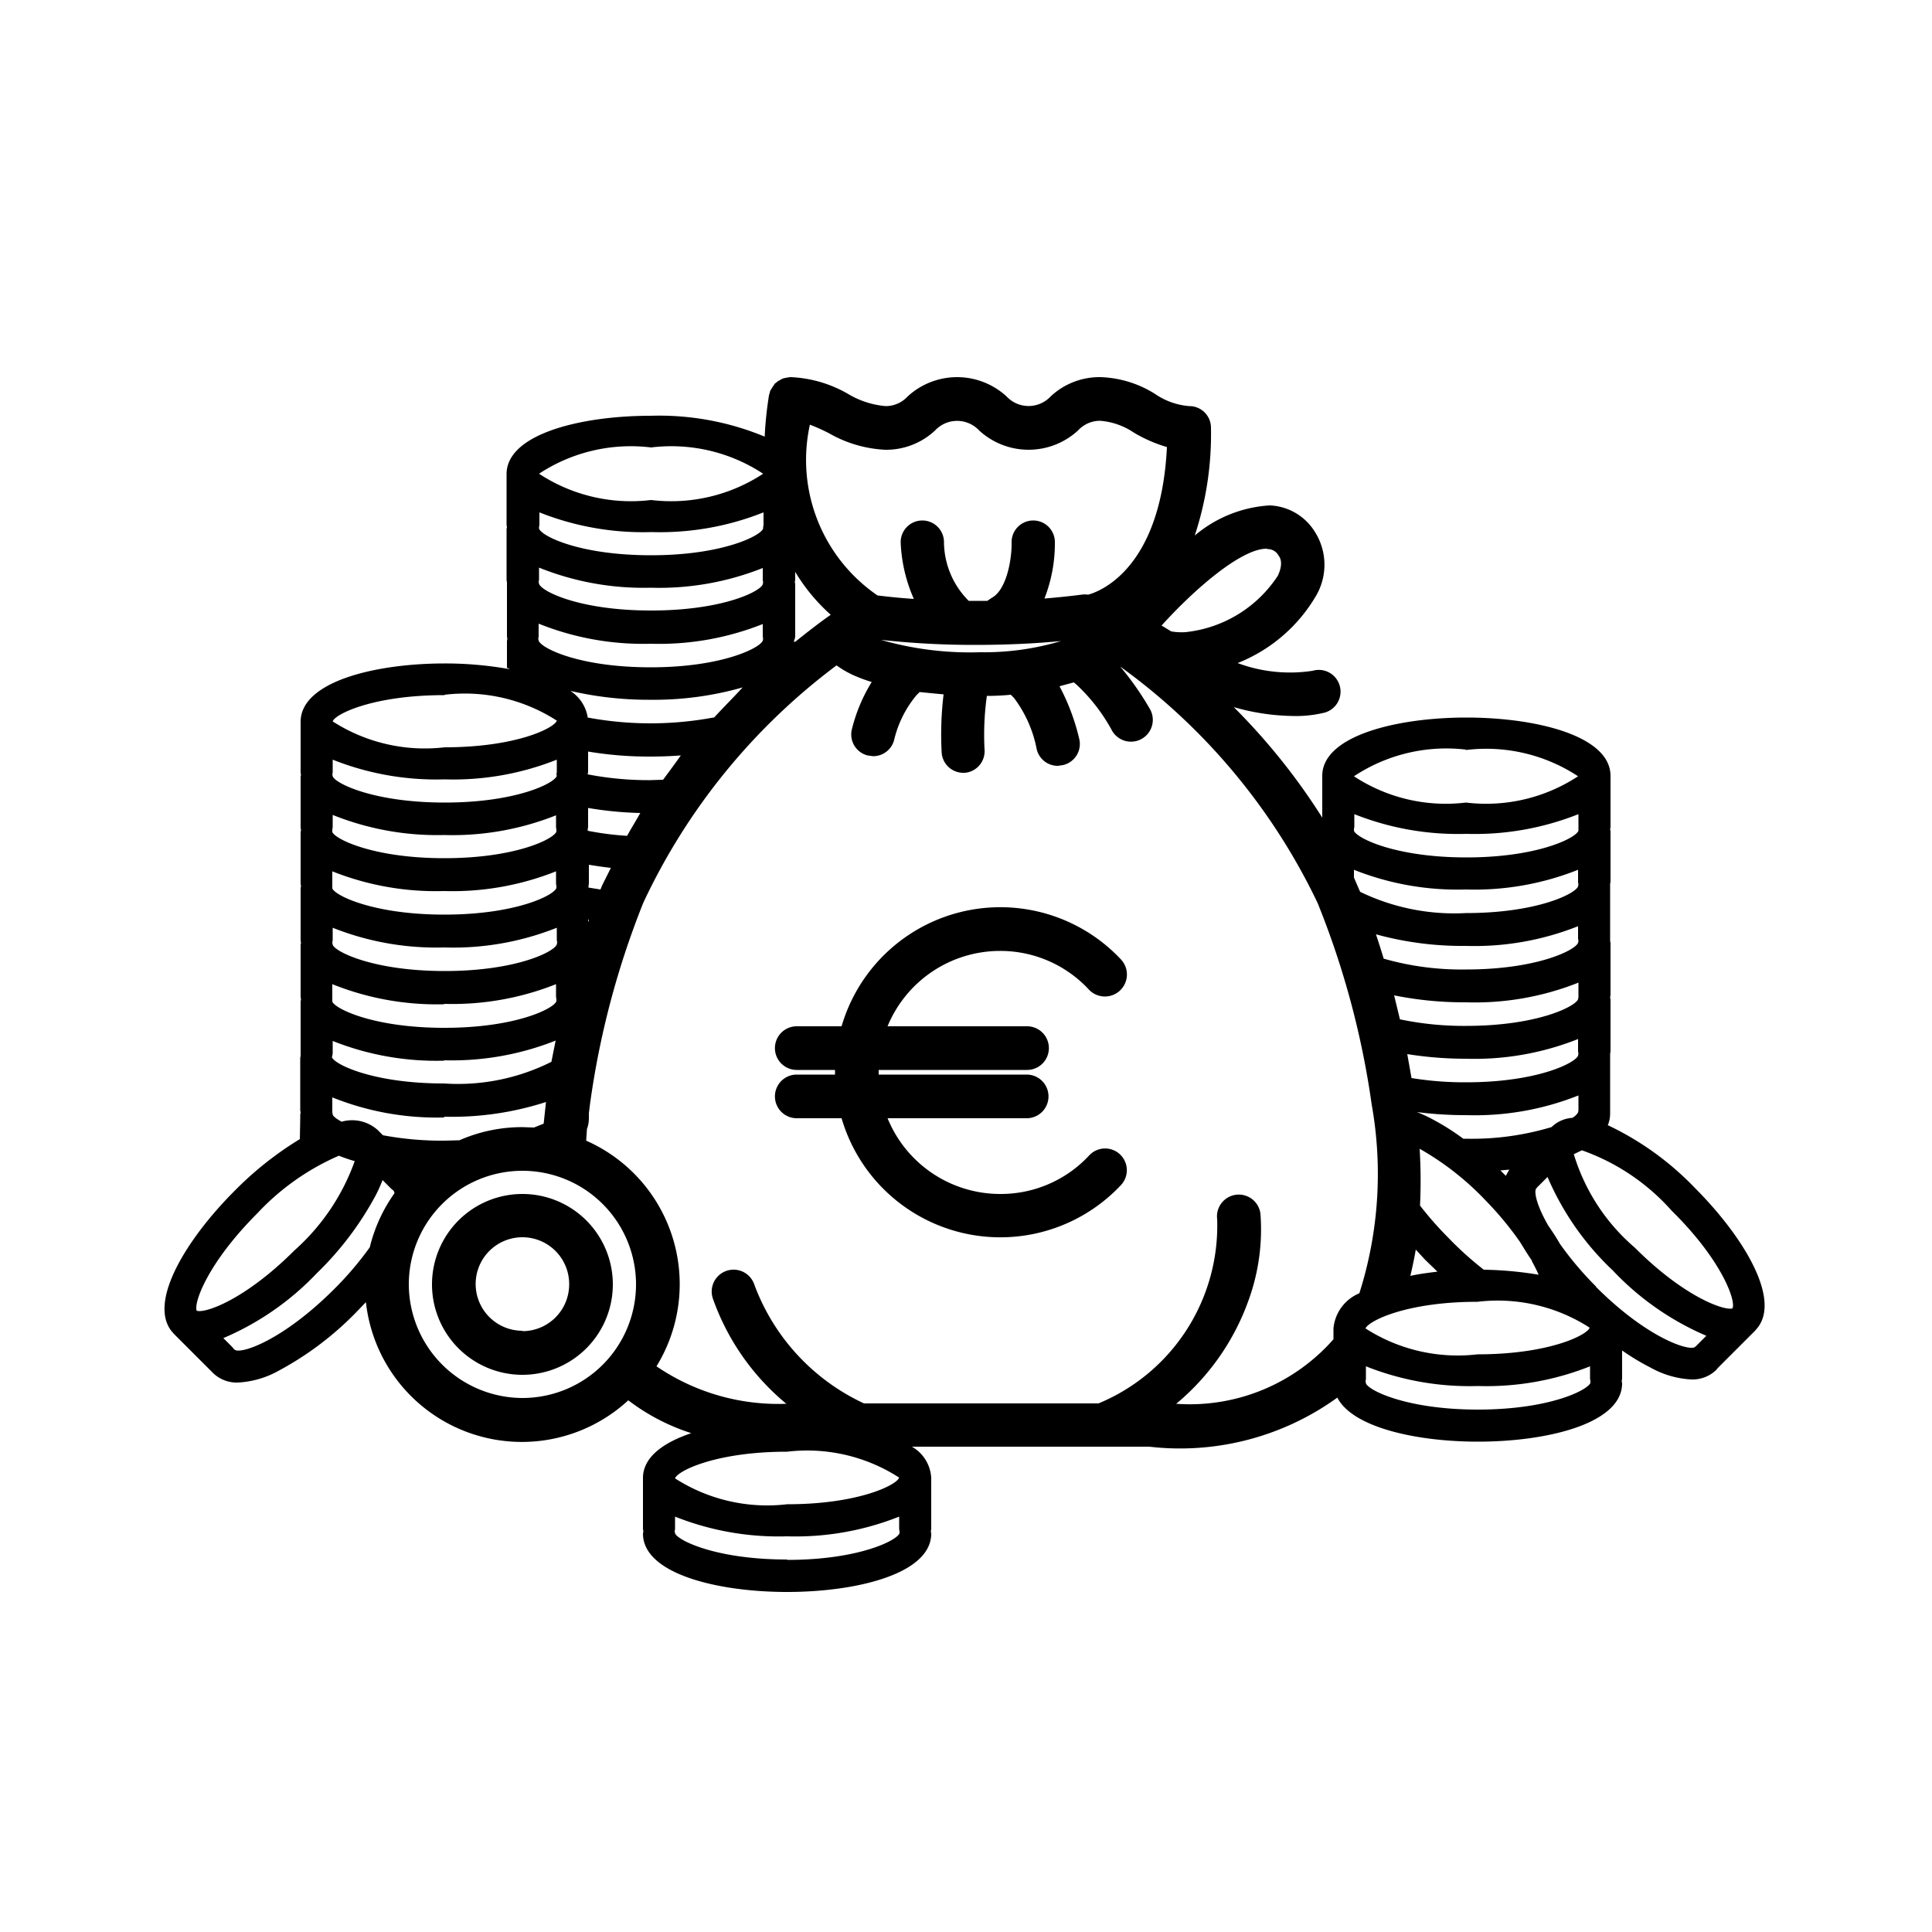 <svg height='100px' width='100px'  fill="#000000" xmlns="http://www.w3.org/2000/svg" data-name="Layer 1" viewBox="0 0 5 5" x="0px" y="0px"><title>money</title><g><path d="M4.386,3.074a.764.764,0,0,0-.225-.162.079.079,0,0,0,.006-.029l-0-.002 0-.001L4.167,2.874,4.167,2.868V2.736L4.167,2.735l0-.002L4.167,2.727l.001-.006V2.59l-0-.001 0-.002L4.167,2.581l.001-.006V2.443l-0-.001 0-.002L4.167,2.435,4.167,2.429V2.297l-0-.001 0-.002L4.167,2.288l.001-.006V2.151l-.001-.005.001-.005V2.008c0-.104-.193-.151-.373-.151s-.373.047-.373.151v.108a1.651,1.651,0,0,0-.229-.286.579.579,0,0,0,.154.023.308.308,0,0,0,.082-.009.056.056,0,0,0-.032-.108.387.387,0,0,1-.194-.02A.41.41,0,0,0,3.407,1.54a.159.159,0,0,0-.005-.165.144.144,0,0,0-.116-.067.331.331,0,0,0-.194.078.838.838,0,0,0,.042-.279.056.056,0,0,0-.056-.056.18.18,0,0,1-.088-.031A.281.281,0,0,0,2.847.976a.185.185,0,0,0-.128.05.078.078,0,0,1-.114,0,.189.189,0,0,0-.256,0,.077.077,0,0,1-.057.025.226.226,0,0,1-.098-.032A.324.324,0,0,0,2.046.976L2.045.976,2.038.977l-.005.001L2.028.979,2.023.981,2.018.984,2.014.986,2.009.99,2.005.993,2.002.998l-.003.004-.003.005-.003.005-.001.005-.002.006-0.0.001a.951.951,0,0,0-.011.106.713.713,0,0,0-.295-.054c-.18,0-.373.047-.373.151v.132l.001.005-.001.005v.132l.001.006L1.312,1.512l0.0.002-0.0.001v.132l.001.006-.001.006 0.0.002-0.0.001v.066l.008.004a.945.945,0,0,0-.169-.015c-.18,0-.373.047-.373.151v.132l.001.005-.001.005v.132l.001.006-.001.006 0.0.002-0.0.001V2.287l.001.006-.001.006 0.0.002L.778,2.302v.132l.001.006L.778,2.445l0.0.002L.778,2.448V2.58l.001.006-.001.006 0.0.002L.778,2.594v.132L.778,2.732l-.001.006 0.0.002-0.0.001V2.873l.001.006-.001.006 0.0.007-0.0.004-.001.052a.877.877,0,0,0-.169.134c-.123.123-.224.286-.163.363l.006.007.093.093.004.004L.551,3.553a.088.088,0,0,0,.065.025.242.242,0,0,0,.106-.031.82.82,0,0,0,.199-.15l.026-.027a.406.406,0,0,0,.679.254.541.541,0,0,0,.163.085c-.074.025-.125.063-.125.116v.132l.001.006-.001.006c0,.104.193.151.373.151s.373-.047.373-.151L2.409,3.963l.001-.006V3.825a.099.099,0,0,0-.05-.081H2.974a.695.695,0,0,0,.487-.127c.04.078.207.114.364.114.18,0,.373-.047.373-.151l-.001-.006.001-.006V3.495a.605.605,0,0,0,.073.044.242.242,0,0,0,.106.031.088.088,0,0,0,.065-.025L4.445,3.541l.004-.004.093-.093.006-.007C4.61,3.36,4.509,3.197,4.386,3.074Zm.098.312c-.02.007-.124-.028-.253-.157h0a.514.514,0,0,1-.158-.242l.021-.01a.558.558,0,0,1,.232.156C4.456,3.261,4.492,3.365,4.484,3.385Zm-.52-.123q.011.02.018.036a.945.945,0,0,0-.142-.013A.874.874,0,0,1,3.747,3.202a.897.897,0,0,1-.072-.082,1.351,1.351,0,0,0-.001-.147.731.731,0,0,1,.17.133A.854.854,0,0,1,3.933,3.213C3.943,3.229,3.953,3.246,3.965,3.263ZM3.504,2.151h0Zm.581.138-.001.005c-.007.019-.106.069-.29.069A.559.559,0,0,1,3.52,2.308l-.007-.016-.009-.021V2.251a.725.725,0,0,0,.29.051.725.725,0,0,0,.29-.051V2.283ZM4.085,2.146l0,0-0.0.004c-.007.019-.106.069-.29.069S3.511,2.169,3.504,2.15l-0-.004-0-.001.001-.005v-.033a.725.725,0,0,0,.29.051.725.725,0,0,0,.29-.051v.033Zm-.291.302a.725.725,0,0,0,.29-.051V2.429l.001.006-.001.005c-.007.019-.106.069-.29.069A.733.733,0,0,1,3.581,2.481q-.01-.033-.02-.063A.844.844,0,0,0,3.794,2.448Zm.089.581.023-.002-.009.016ZM4.085,2.874l-.001.005a.038.038,0,0,1-.015.014.086.086,0,0,0-.047.018l-.007.006L4.015,2.917a.717.717,0,0,1-.221.03l-.007-0A.624.624,0,0,0,3.706,2.896a.369.369,0,0,0-.039-.018.983.983,0,0,0,.128.008.725.725,0,0,0,.29-.051V2.868Zm-.435.428c.005-.022.01-.044.014-.068l.024.026L3.72,3.291C3.696,3.294,3.672,3.297,3.65,3.302ZM4.085,2.727l-.001.005c-.007.019-.106.069-.29.069a.856.856,0,0,1-.141-.011l-.011-.062a.961.961,0,0,0,.152.012.725.725,0,0,0,.29-.051v.032Zm0-.146-.001.005c-.007.019-.106.069-.29.069A.807.807,0,0,1,3.623,2.638L3.608,2.576a.92.92,0,0,0,.187.018.725.725,0,0,0,.29-.051v.032Zm-.551.857c.007-.019.105-.069.29-.069a.439.439,0,0,1,.29.067v0c-.006.019-.105.069-.29.069A.441.441,0,0,1,3.534,3.438Zm.26-1.497a.432.432,0,0,1,.29.068.433.433,0,0,1-.29.068.433.433,0,0,1-.29-.068A.433.433,0,0,1,3.794,1.94ZM2.536,1.688a.833.833,0,0,1-.256-.032,2.21,2.21,0,0,0,.245.013c.094,0,.17-.005.221-.01A.694.694,0,0,1,2.536,1.688Zm-.561-.324L1.975,1.364l-0.0.004c-.007.019-.106.069-.29.069s-.283-.049-.29-.069l-0-.004,0-0.0.001-.005v-.033a.725.725,0,0,0,.29.051.725.725,0,0,0,.29-.051v.033Zm-.291.157a.725.725,0,0,0,.29-.051v.031l.001.006-.001.005C1.968,1.531,1.869,1.58,1.685,1.58s-.283-.049-.29-.069l-.001-.005.001-.006V1.469A.725.725,0,0,0,1.685,1.521Zm0,.145a.725.725,0,0,0,.29-.051v.032l.001.006-.001.005c-.007.019-.106.069-.29.069s-.283-.049-.29-.069l-.001-.005.001-.006V1.614A.725.725,0,0,0,1.685,1.666Zm-.244.338L1.441,2.008c-.006.019-.105.069-.29.069s-.284-.05-.29-.068L.86,2.004l.001-.005V1.966a.725.725,0,0,0,.29.051A.725.725,0,0,0,1.441,1.966v.032Zm-.291.157a.725.725,0,0,0,.29-.051v.031l.001.006-0.0.005c-.006.019-.105.069-.29.069s-.284-.05-.29-.068L.86,2.147l.001-.006V2.109A.725.725,0,0,0,1.15,2.161Zm0,.145a.725.725,0,0,0,.29-.051V2.287l.001.006-0.0.005c-.006.019-.105.069-.29.069s-.284-.05-.29-.068L.86,2.293.86,2.287V2.255A.725.725,0,0,0,1.15,2.306Zm0,.146A.725.725,0,0,0,1.441,2.401v.032l.001.006L1.441,2.444c-.006.019-.105.069-.29.069s-.284-.05-.29-.068L.86,2.439l.001-.006V2.401A.725.725,0,0,0,1.15,2.452Zm0,.146a.725.725,0,0,0,.29-.051V2.58l.001.006-0.0.005c-.006.019-.105.069-.29.069s-.284-.05-.29-.068L.86,2.586.86,2.58V2.547A.725.725,0,0,0,1.15,2.599Zm0,.146a.728.728,0,0,0,.289-.051l-.011.055a.539.539,0,0,1-.278.056c-.185,0-.284-.05-.29-.068L.86,2.732l.001-.006V2.694A.725.725,0,0,0,1.15,2.745Zm0,.146A.79.79,0,0,0,1.413,2.852l-.006.056-.025.01L1.352,2.917a.404.404,0,0,0-.163.034l-.038.001a.828.828,0,0,1-.16-.014L.978,2.925l0,0A.099.099,0,0,0,.884,2.903c-.014-.008-.022-.014-.023-.019L.86,2.878.86,2.873V2.84A.725.725,0,0,0,1.15,2.892Zm.373-.51.002 0-.002.007Zm.036-.088-.004.01L1.523,2.297,1.523,2.293l.001-.006V2.238c.019.003.038.006.057.008Zm.063-.129a.757.757,0,0,1-.1-.013l-0-.004.001-.006V2.091a.93.93,0,0,0,.135.013C1.646,2.124,1.634,2.143,1.623,2.163Zm.093-.145-.031.001a.822.822,0,0,1-.162-.015l0-.001.001-.005V1.945a.951.951,0,0,0,.161.013c.026,0,.053-.001.079-.003Q1.74,1.986,1.716,2.018Zm.132-.161a.889.889,0,0,1-.325 0.0.1.1,0,0,0-.045-.069.894.894,0,0,0,.207.023.838.838,0,0,0,.239-.032C1.899,1.804,1.873,1.83,1.848,1.857Zm.209-.196-0-.001 0-.002L2.057,1.653l.001-.006V1.515l-0-.001L2.058,1.512,2.057,1.506l.001-.006v-.02a.475.475,0,0,0,.092.111c-.026.018-.057.042-.092.07ZM3.281,1.421a.032.032,0,0,1,.028.017c.004.005.013.02-.002.052a.326.326,0,0,1-.239.146.156.156,0,0,1-.037-.002l-.023-.014-.002-.001c.085-.094.206-.199.272-.199Zm-.989-.257a.185.185,0,0,0,.128-.05.078.078,0,0,1,.114,0,.189.189,0,0,0,.256,0,.077.077,0,0,1,.057-.025.18.18,0,0,1,.088.031.374.374,0,0,0,.085.037c-.016.326-.185.377-.204.382a.056.056,0,0,0-.017,0c-.001 0-.036.005-.096.01A.391.391,0,0,0,2.73,1.402a.056.056,0,0,0-.056-.055h-.001a.056.056,0,0,0-.055.057c.001.037-.011.121-.051.143L2.555,1.555l-.03 0L2.507,1.555a.217.217,0,0,1-.064-.153.056.056,0,0,0-.056-.055h-.001a.056.056,0,0,0-.055.058.401.401,0,0,0,.034.145c-.045-.003-.077-.007-.094-.009a.425.425,0,0,1-.175-.442.516.516,0,0,1,.049.022A.324.324,0,0,0,2.291,1.164Zm-.607-.006a.432.432,0,0,1,.29.068.433.433,0,0,1-.29.068.433.433,0,0,1-.29-.068A.432.432,0,0,1,1.685,1.158Zm-.534.64a.439.439,0,0,1,.29.067v0c-.006.019-.105.069-.29.069a.441.441,0,0,1-.29-.067v-0C.867,1.848.966,1.799,1.15,1.799ZM.666,3.14a.633.633,0,0,1,.211-.149.429.429,0,0,0,.041.014.561.561,0,0,1-.156.231c-.129.129-.233.164-.253.156C.501,3.372.537,3.269.666,3.14ZM.863,3.338c-.131.13-.235.165-.254.156L.605,3.491.601,3.486l-.023-.023A.724.724,0,0,0,.82,3.295h0a.82.82,0,0,0,.151-.199A.363.363,0,0,0,.99,3.054l.023.023.005.004L1.02,3.084,1.021,3.088a.405.405,0,0,0-.064.14A.851.851,0,0,1,.863,3.338Zm.195-.014a.294.294,0,1,1,.294.294A.295.295,0,0,1,1.058,3.324Zm.979.433a.439.439,0,0,1,.29.067v0c-.006.019-.105.069-.29.069a.441.441,0,0,1-.29-.067v-0C1.753,3.807,1.852,3.757,2.037,3.757Zm0,.279c-.185,0-.284-.05-.29-.068L1.746,3.963l.001-.006V3.925a.725.725,0,0,0,.29.051.725.725,0,0,0,.29-.051v.032l.001.006-0.0.005C2.321,3.987,2.222,4.037,2.037,4.037ZM3.044,3.633a.619.619,0,0,0,.188-.27.536.536,0,0,0,.03-.222.056.056,0,0,0-.112.014.498.498,0,0,1-.307.477H2.236a.549.549,0,0,1-.284-.308.056.056,0,0,0-.107.037.622.622,0,0,0,.19.272.559.559,0,0,1-.336-.097.406.406,0,0,0-.182-.584l.002-.03a.079.079,0,0,0,.005-.027l-0-.004 0-.007-0-.003.003-.024a2.206,2.206,0,0,1,.138-.521,1.628,1.628,0,0,1,.5-.614.248.248,0,0,0,.045.026.405.405,0,0,0,.046.017.427.427,0,0,0-.051.121.056.056,0,0,0,.04.069l.014.002a.056.056,0,0,0,.055-.042.282.282,0,0,1,.058-.116l.008-.008c.02.002.04.004.062.006a.866.866,0,0,0-.005.15.056.056,0,0,0,.056.053l.004-0A.056.056,0,0,0,2.548,1.94a.728.728,0,0,1,.006-.139c.02-0.0.041-.001.062-.003l.008.008a.32.32,0,0,1,.059.133.056.056,0,0,0,.055.043l.013-.002a.056.056,0,0,0,.042-.068.564.564,0,0,0-.051-.136l.037-.01.005.004a.465.465,0,0,1,.094.121.056.056,0,1,0,.098-.056.761.761,0,0,0-.077-.11,1.609,1.609,0,0,1,.511.612,2.213,2.213,0,0,1,.14.522,1.02,1.02,0,0,1-.032.488.109.109,0,0,0-.067.091V3.466A.495.495,0,0,1,3.044,3.633Zm.781.015c-.185,0-.284-.05-.29-.068L3.534,3.575l.001-.006V3.536a.725.725,0,0,0,.29.051.725.725,0,0,0,.29-.051v.032l.001.006-0.0.005C4.108,3.598,4.01,3.648,3.824,3.648Zm.306-.318a.849.849,0,0,1-.094-.111c-.009-.016-.019-.031-.03-.047-.029-.05-.037-.085-.032-.095l.003-.004.004-.004.023-.023a.723.723,0,0,0,.169.242h0a.724.724,0,0,0,.242.169l-.023.023-.004.004-.004.003C4.365,3.495,4.26,3.46,4.13,3.33Z"></path><path d="M1.352,3.09a.234.234,0,1,0,.234.234A.234.234,0,0,0,1.352,3.09Zm0,.354A.121.121,0,1,1,1.473,3.324.121.121,0,0,1,1.352,3.445Z"></path><path d="M2.588,2.461a.312.312,0,0,1,.23.1A.056.056,0,0,0,2.901,2.483a.428.428,0,0,0-.723.173H2.062a.056.056,0,1,0,0,.113h.099l-0.0.006 0.0.006H2.062a.056.056,0,1,0,0,.113h.116a.428.428,0,0,0,.723.173.056.056,0,0,0-.082-.077.312.312,0,0,1-.23.1.315.315,0,0,1-.292-.196h.36a.056.056,0,1,0,0-.113H2.274l-0-.006 0-.006h.384a.056.056,0,1,0,0-.113H2.297A.315.315,0,0,1,2.588,2.461Z"></path></g></svg>